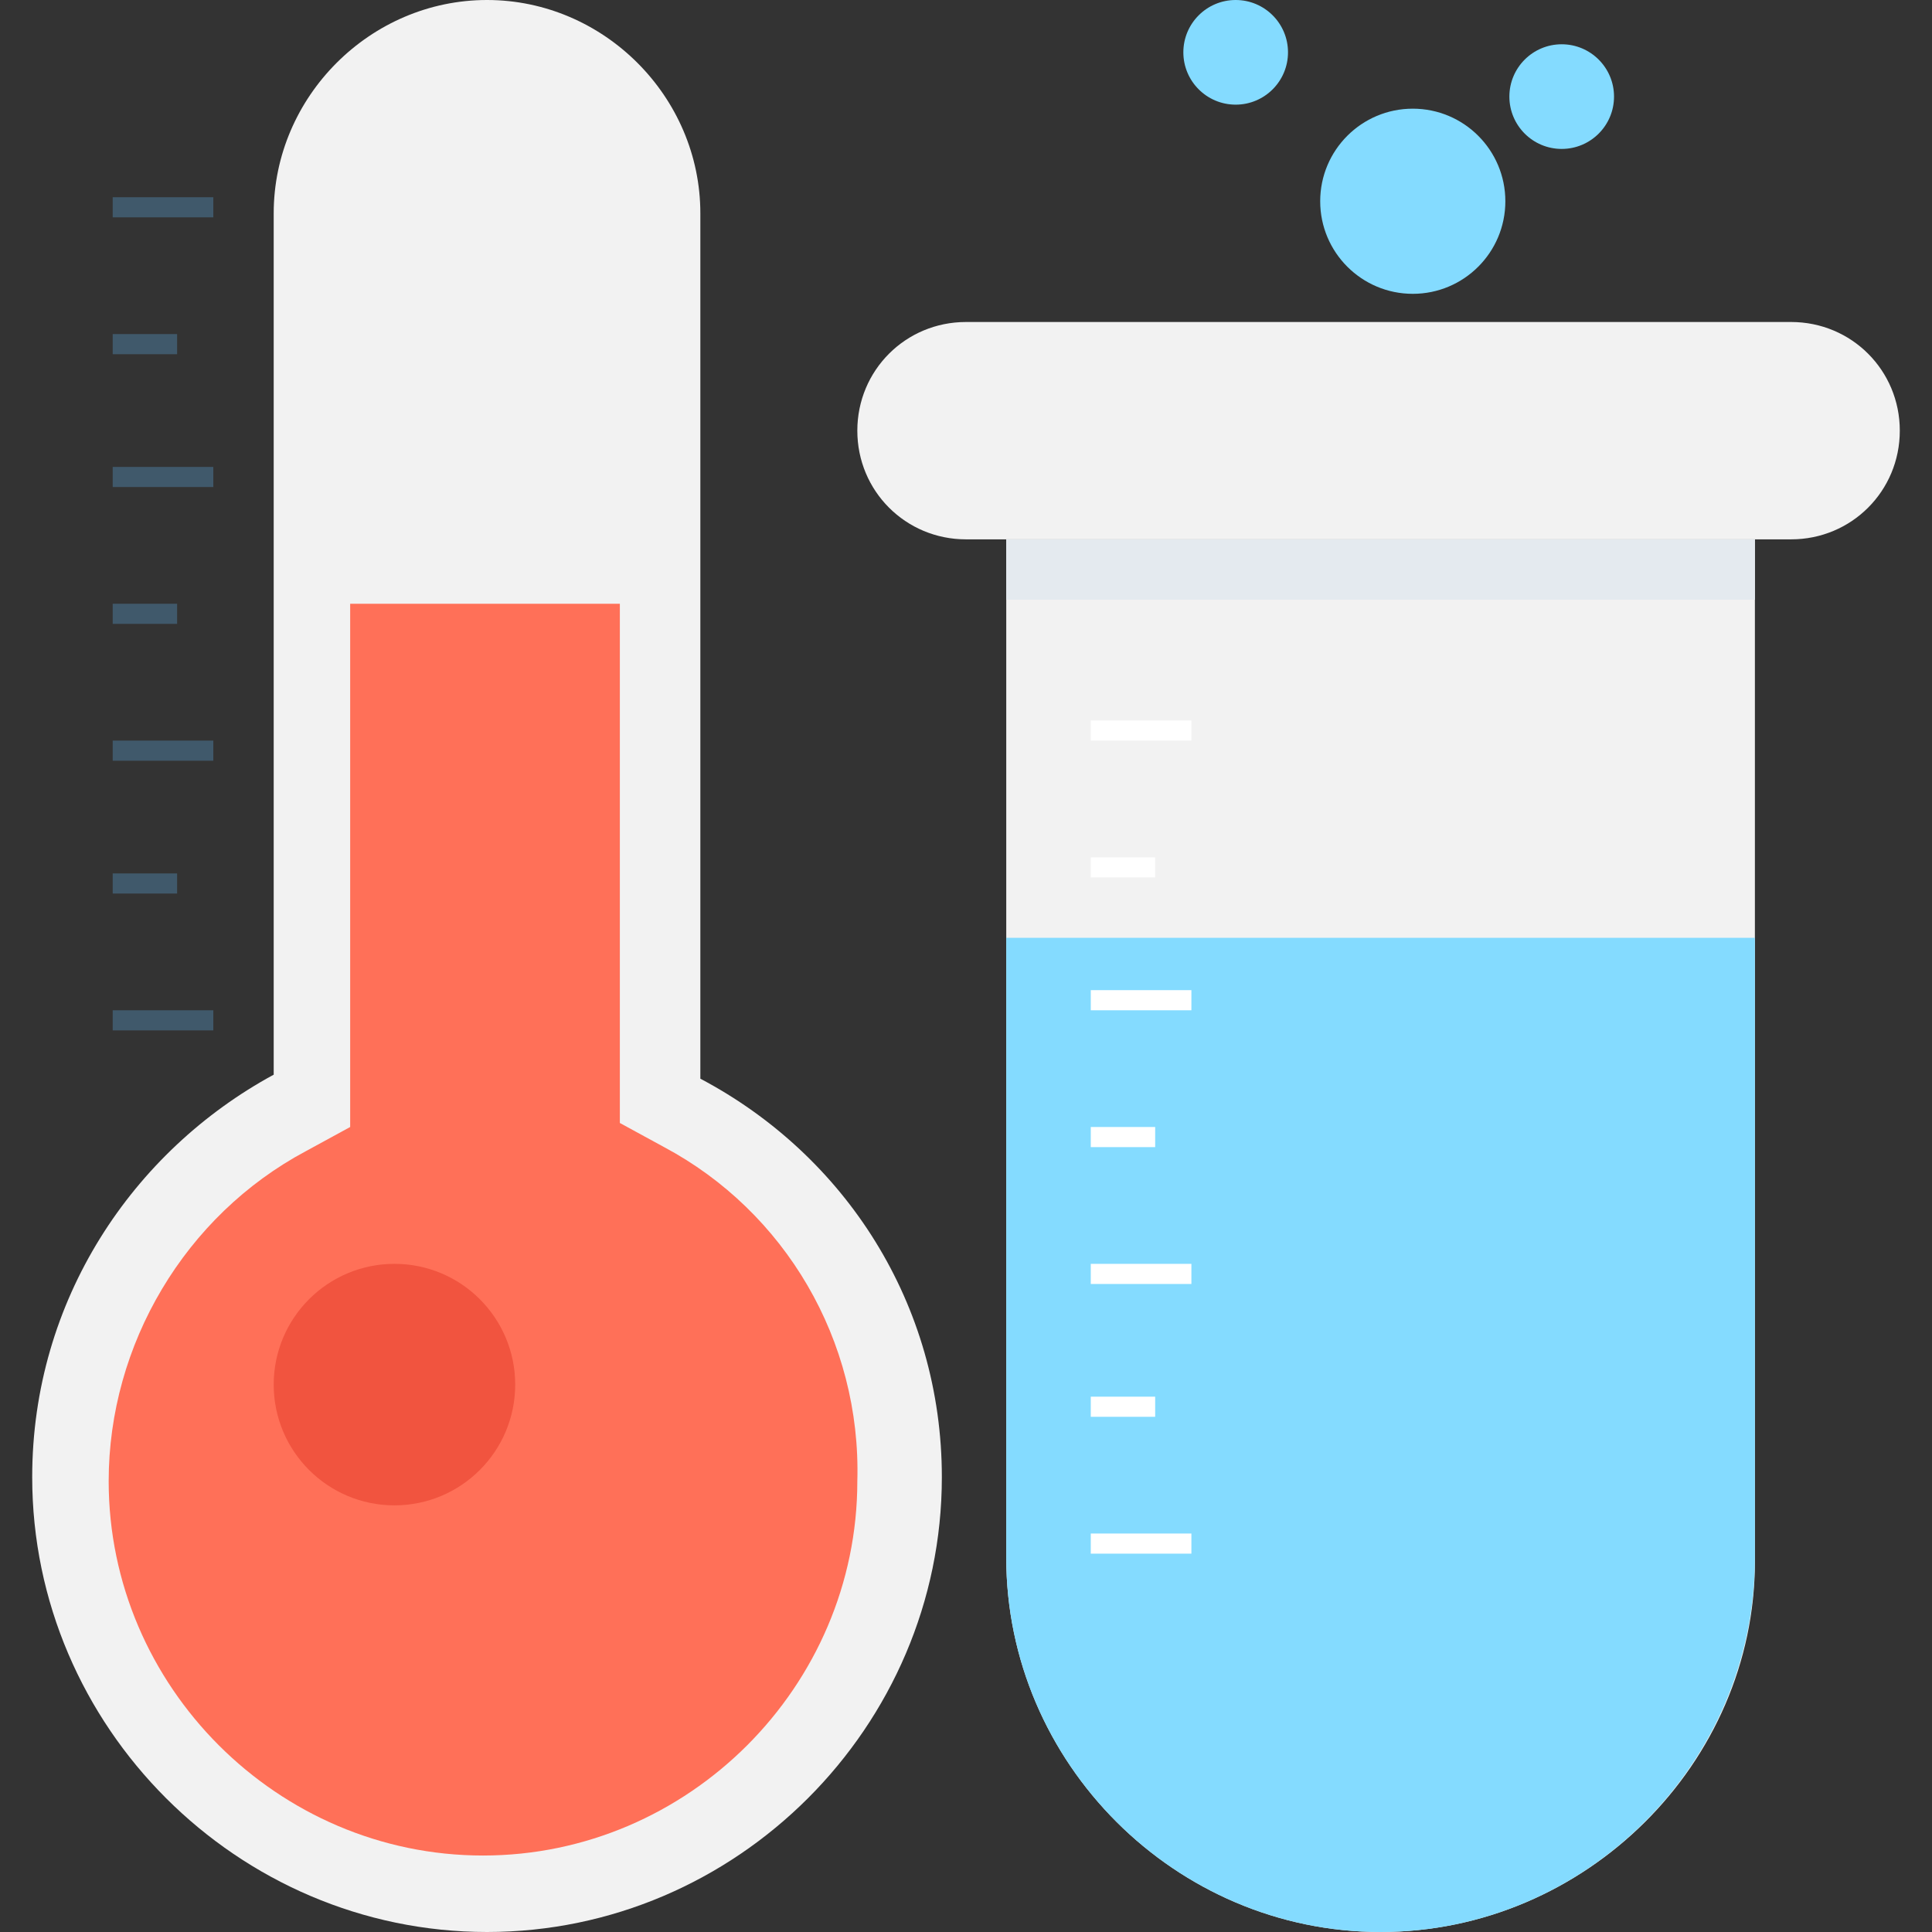 <?xml version="1.0" encoding="utf-8"?>
<!-- Generator: Adobe Illustrator 18.0.0, SVG Export Plug-In . SVG Version: 6.00 Build 0)  -->
<!DOCTYPE svg PUBLIC "-//W3C//DTD SVG 1.1//EN" "http://www.w3.org/Graphics/SVG/1.1/DTD/svg11.dtd">
<svg version="1.1" id="Layer_1" xmlns="http://www.w3.org/2000/svg" xmlns:xlink="http://www.w3.org/1999/xlink" x="0px" y="0px"
	 viewBox="0 0 48 48" enable-background="new 0 0 48 48" xml:space="preserve">
<rect x="0" y="0" width="48" height="48" fill="#333333" stroke="none"/>
<g>
	<g>
		<rect x="2.8" y="4.9" fill="#40596B" width="2.5" height="0.5"/>
		<rect x="2.8" y="8.3" fill="#40596B" width="1.6" height="0.5"/>
		<rect x="2.8" y="11.6" fill="#40596B" width="2.5" height="0.5"/>
		<rect x="2.8" y="15" fill="#40596B" width="1.6" height="0.5"/>
		<rect x="2.8" y="18.4" fill="#40596B" width="2.5" height="0.5"/>
		<rect x="2.8" y="21.7" fill="#40596B" width="1.6" height="0.5"/>
		<rect x="2.8" y="25.1" fill="#40596B" width="2.5" height="0.5"/>
	</g>
	<path fill="#F2F2F2" d="M17.4,26.8V5.3C17.4,2.4,15,0,12.1,0S6.8,2.4,6.8,5.3v21.4c-3.5,1.9-6,5.6-6,10C0.8,42.9,5.9,48,12.1,48
		c6.2,0,11.3-5.1,11.3-11.3C23.4,32.4,21,28.7,17.4,26.8z"/>
	<path fill="#FF7058" d="M16.5,28.5l-1.1-0.6V15H8.7v13l-1.1,0.6c-3,1.6-4.9,4.8-4.9,8.2c0,5.1,4.2,9.3,9.3,9.3
		c5.1,0,9.3-4.2,9.3-9.3C21.4,33.3,19.5,30.1,16.5,28.5z"/>
	<circle fill="#F1543F" cx="9.8" cy="34.4" r="3"/>
	<path fill="#F2F2F2" d="M34.3,48L34.3,48c-5.1,0-9.3-4.2-9.3-9.3V13.4h18.6v25.4C43.6,43.8,39.4,48,34.3,48z"/>
	<path fill="#84DBFF" d="M25,23.3v15.4c0,5.1,4.2,9.3,9.3,9.3l0,0c5.1,0,9.3-4.2,9.3-9.3V23.3H25z"/>
	<path fill="#F2F2F2" d="M44.5,8H24c-1.5,0-2.7,1.2-2.7,2.7v0c0,1.5,1.2,2.7,2.7,2.7h20.5c1.5,0,2.7-1.2,2.7-2.7v0
		C47.2,9.2,46,8,44.5,8z"/>
	<g>
		<rect x="27.1" y="17.9" fill="#FFFFFF" width="2.5" height="0.5"/>
		<rect x="27.1" y="21.3" fill="#FFFFFF" width="1.6" height="0.5"/>
		<rect x="27.1" y="24.6" fill="#FFFFFF" width="2.5" height="0.5"/>
		<rect x="27.1" y="28" fill="#FFFFFF" width="1.6" height="0.5"/>
		<rect x="27.1" y="31.4" fill="#FFFFFF" width="2.5" height="0.5"/>
		<rect x="27.1" y="34.7" fill="#FFFFFF" width="1.6" height="0.5"/>
		<rect x="27.1" y="38.1" fill="#FFFFFF" width="2.5" height="0.5"/>
	</g>
	<circle fill="#84DBFF" cx="35.1" cy="5" r="2.3"/>
	<circle fill="#84DBFF" cx="30.7" cy="1.3" r="1.3"/>
	<circle fill="#84DBFF" cx="38.8" cy="2.4" r="1.3"/>
	<rect x="25" y="13.4" fill="#E4EAEF" width="18.6" height="1.5"/>
</g>
</svg>
